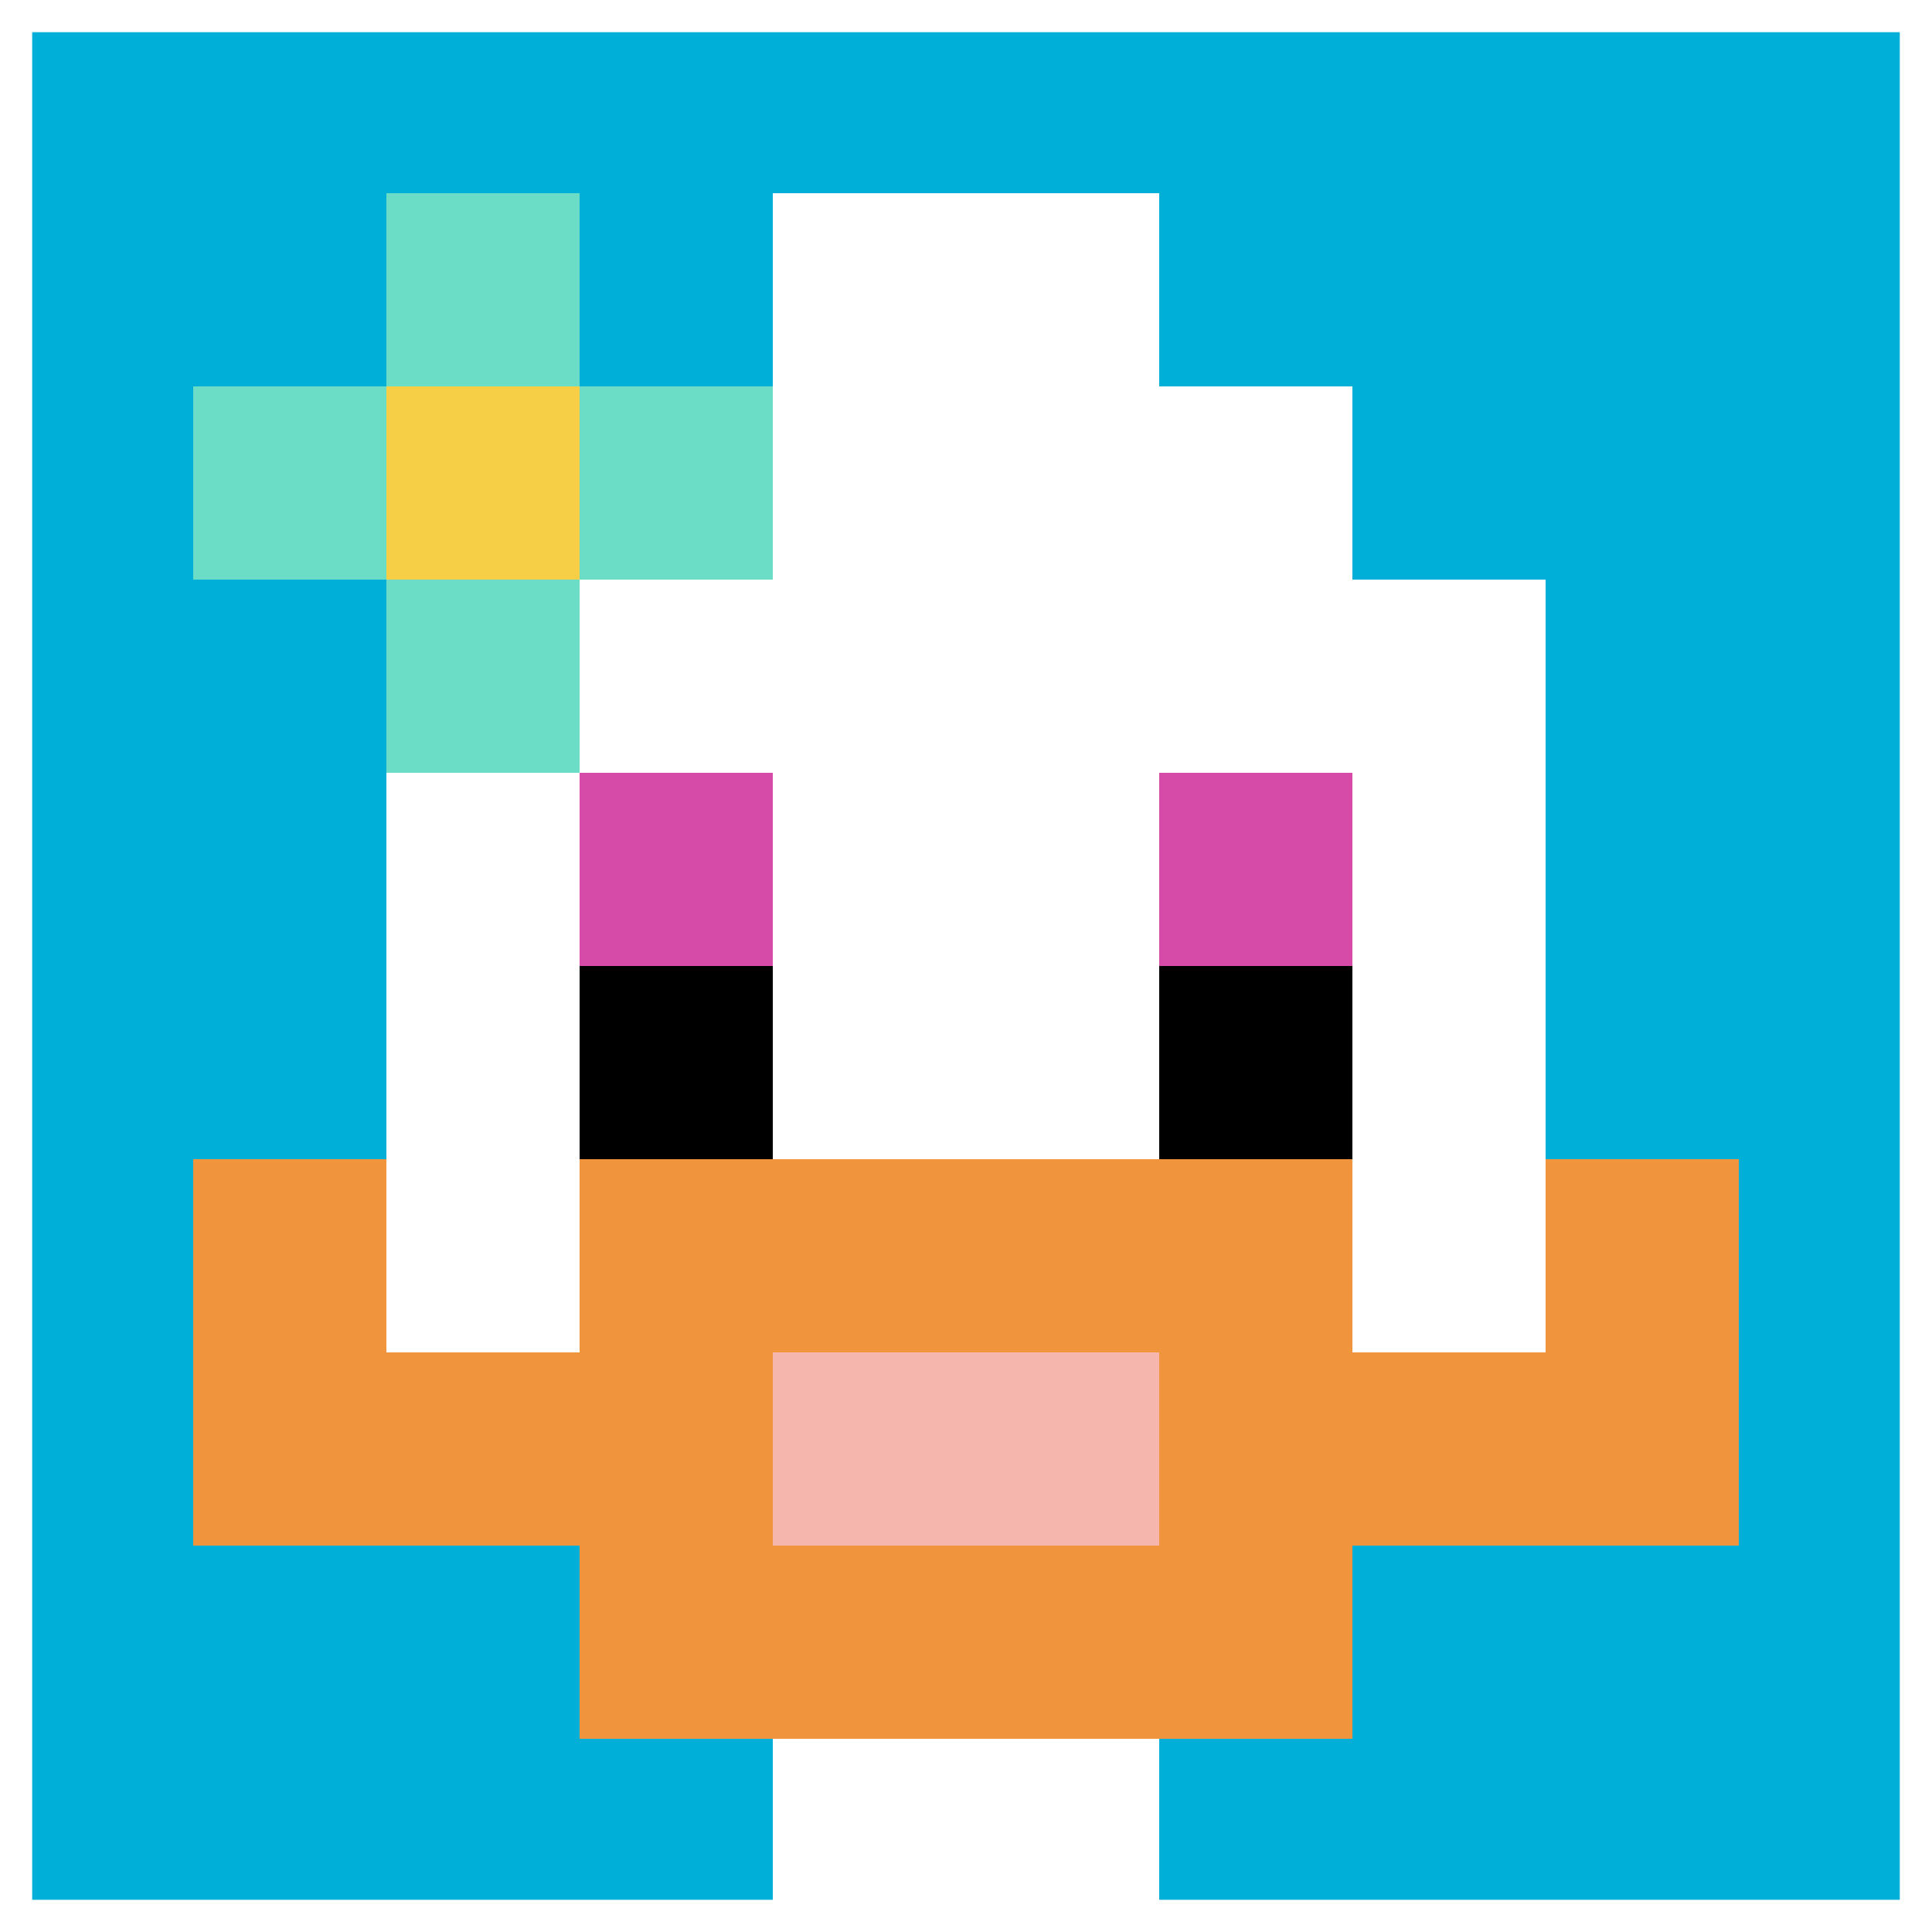 <svg xmlns="http://www.w3.org/2000/svg" version="1.1" width="498" height="498"><title>'goose-pfp-356652' by Dmitri Cherniak</title><desc>seed=356652
backgroundColor=#ffffff
padding=0
innerPadding=0
timeout=100
dimension=1
border=true
Save=function(){return n.handleSave()}
frame=177

Rendered at Tue Oct 31 2023 21:36:48 GMT+0100 (Ora standard dell’Europa centrale)
Generated in &lt;1ms
</desc><defs></defs><rect width="100%" height="100%" fill="#ffffff"></rect><g><g id="0-0"><rect x="0" y="0" height="498" width="498" fill="#00AFD7"></rect><g><rect id="0-0-3-2-4-7" x="149.4" y="99.6" width="199.2" height="348.6" fill="#ffffff"></rect><rect id="0-0-2-3-6-5" x="99.6" y="149.4" width="298.8" height="249" fill="#ffffff"></rect><rect id="0-0-4-8-2-2" x="199.2" y="398.4" width="99.6" height="99.6" fill="#ffffff"></rect><rect id="0-0-1-7-8-1" x="49.8" y="348.6" width="398.4" height="49.8" fill="#F0943E"></rect><rect id="0-0-3-6-4-3" x="149.4" y="298.8" width="199.2" height="149.4" fill="#F0943E"></rect><rect id="0-0-4-7-2-1" x="199.2" y="348.6" width="99.6" height="49.8" fill="#F4B6AD"></rect><rect id="0-0-1-6-1-2" x="49.8" y="298.8" width="49.8" height="99.6" fill="#F0943E"></rect><rect id="0-0-8-6-1-2" x="398.4" y="298.8" width="49.8" height="99.6" fill="#F0943E"></rect><rect id="0-0-3-4-1-1" x="149.4" y="199.2" width="49.8" height="49.8" fill="#D74BA8"></rect><rect id="0-0-6-4-1-1" x="298.8" y="199.2" width="49.8" height="49.8" fill="#D74BA8"></rect><rect id="0-0-3-5-1-1" x="149.4" y="249" width="49.8" height="49.8" fill="#000000"></rect><rect id="0-0-6-5-1-1" x="298.8" y="249" width="49.8" height="49.8" fill="#000000"></rect><rect id="0-0-4-1-2-2" x="199.2" y="49.8" width="99.6" height="99.6" fill="#ffffff"></rect><rect id="0-0-1-2-3-1" x="49.8" y="99.6" width="149.4" height="49.8" fill="#6BDCC5"></rect><rect id="0-0-2-1-1-3" x="99.6" y="49.8" width="49.8" height="149.4" fill="#6BDCC5"></rect><rect id="0-0-2-2-1-1" x="99.6" y="99.6" width="49.8" height="49.8" fill="#F7CF46"></rect></g><rect x="0" y="0" stroke="white" stroke-width="16.6" height="498" width="498" fill="none"></rect></g></g></svg>